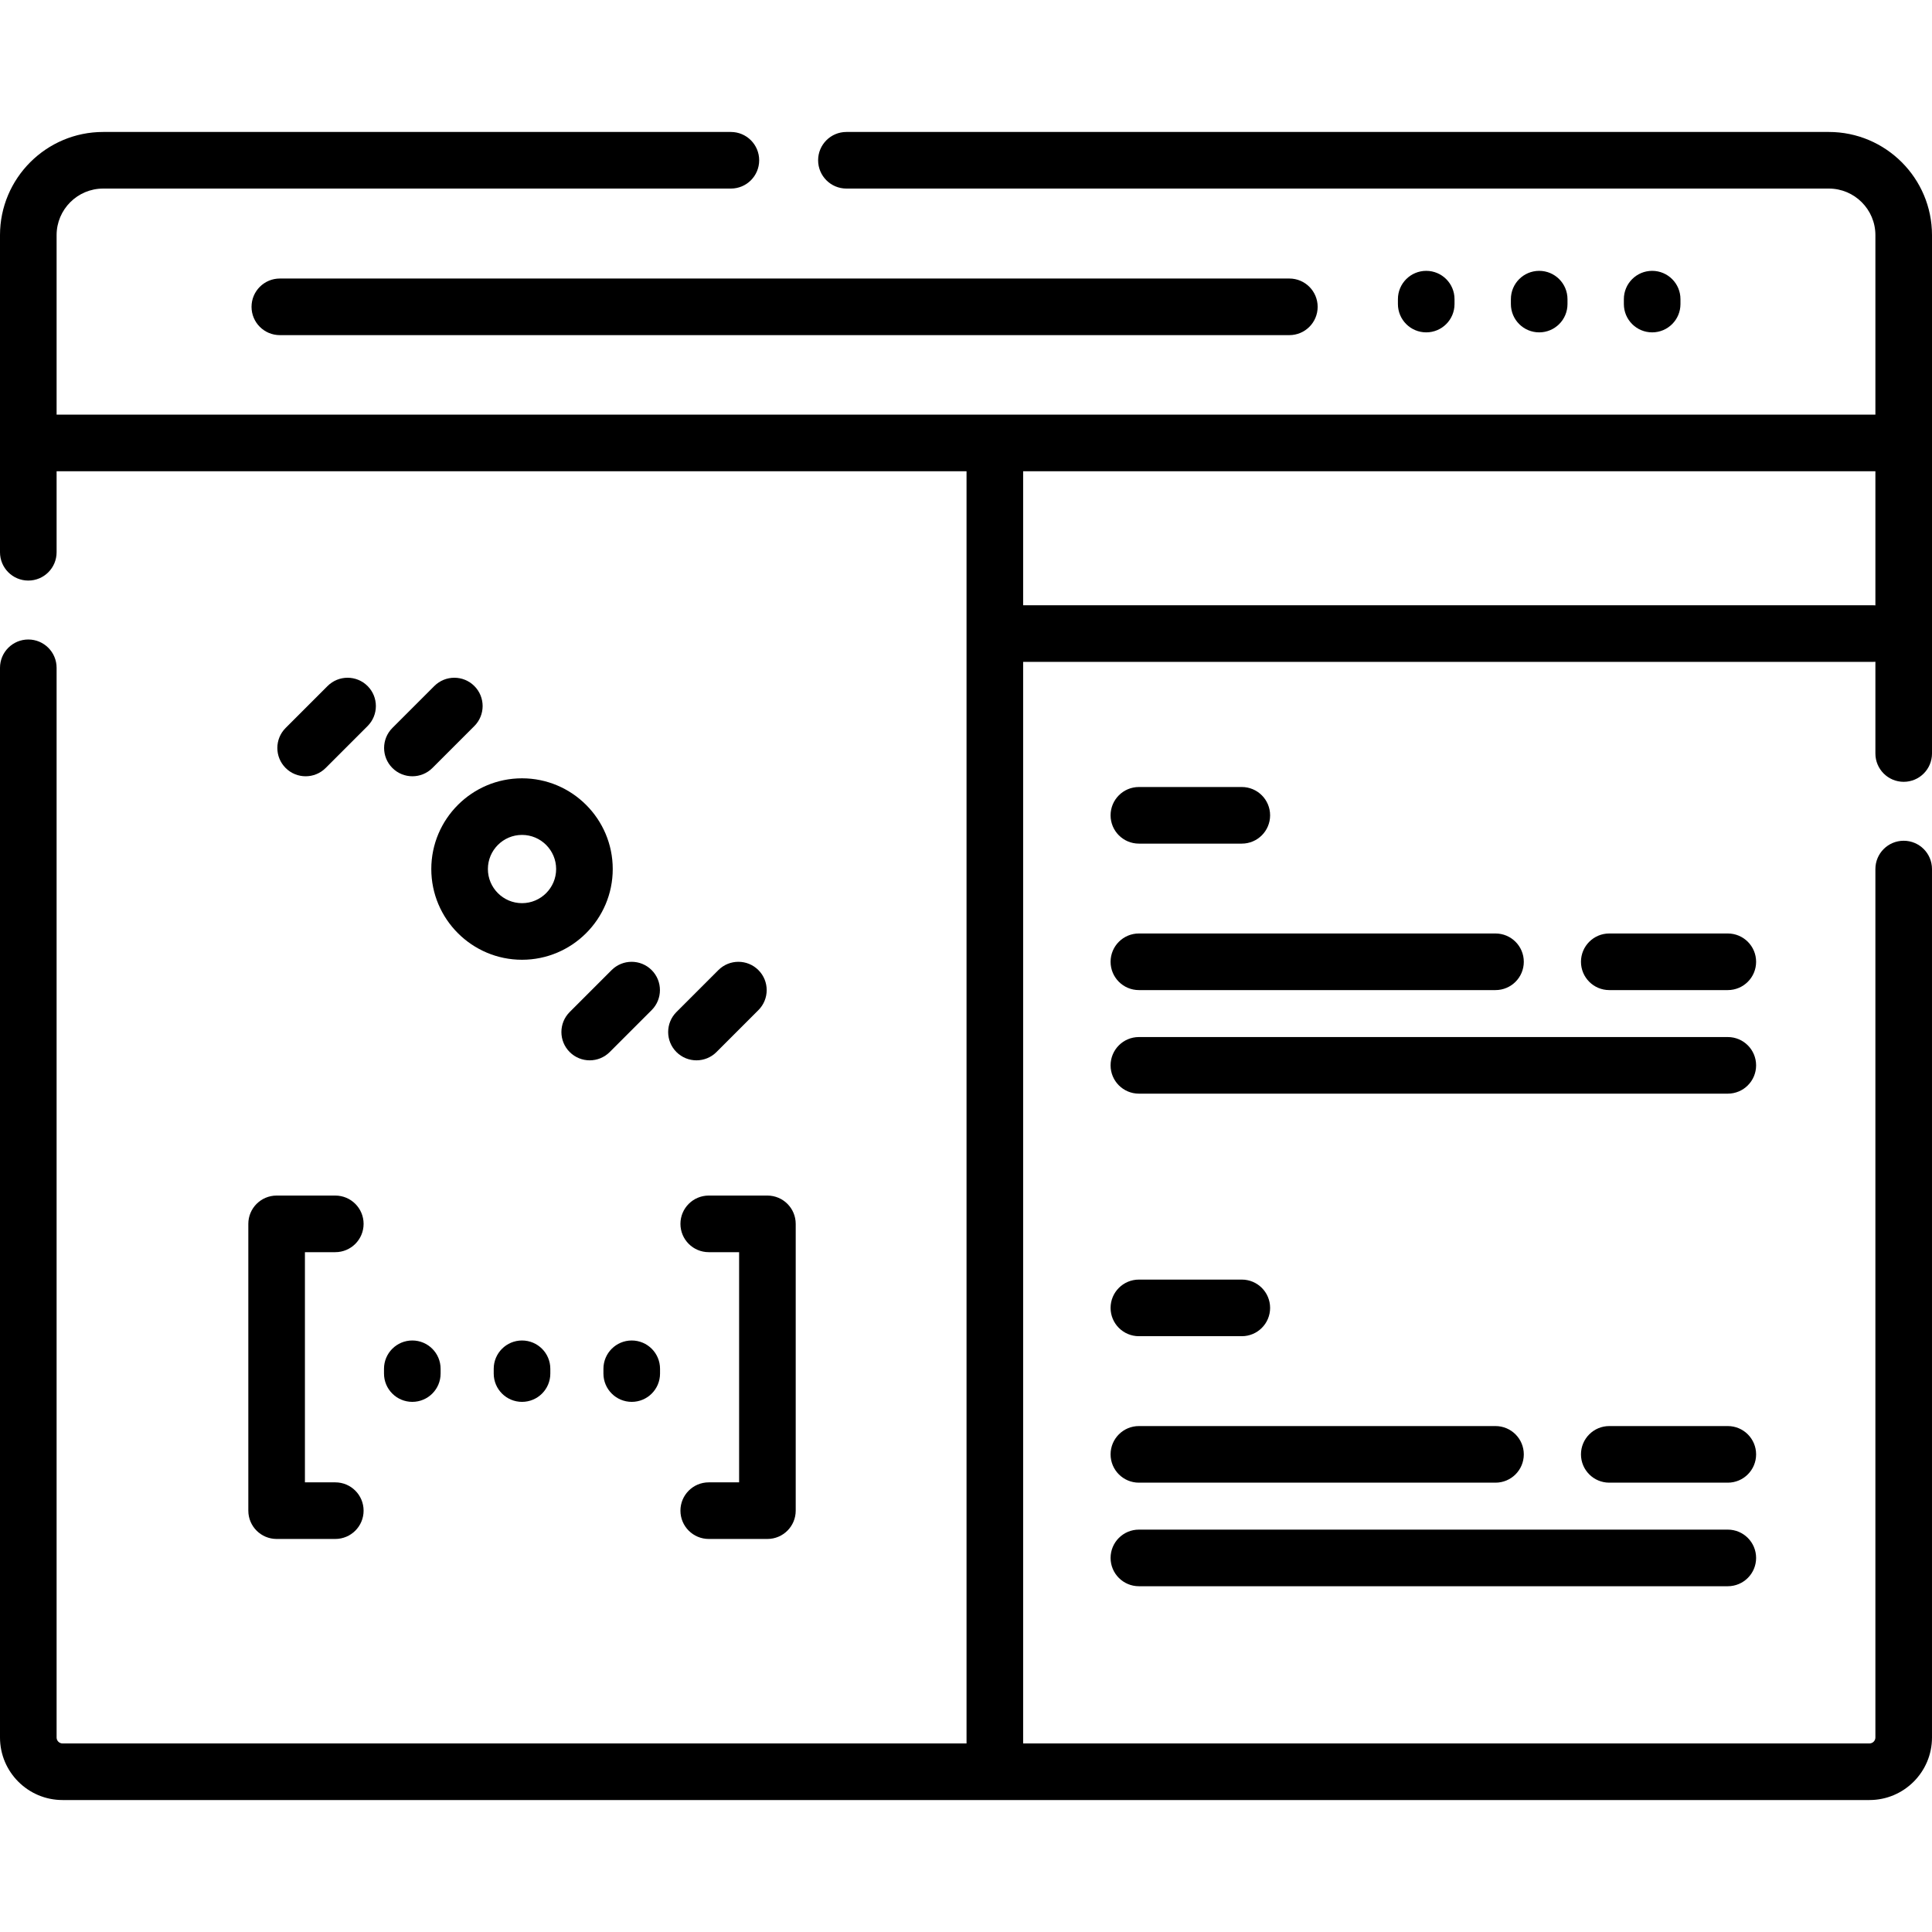 <?xml version="1.0" encoding="iso-8859-1"?>
<!-- Generator: Adobe Illustrator 19.0.0, SVG Export Plug-In . SVG Version: 6.00 Build 0)  -->
<svg version="1.1" id="Capa_1" xmlns="http://www.w3.org/2000/svg" xmlns:xlink="http://www.w3.org/1999/xlink" x="0px" y="0px"
	 viewBox="0 0 512.001 512.001" style="enable-background:new 0 0 512.001 512.001;" xml:space="preserve">
<g>
	<g>
		<path d="M504.501,207.19c4.143,0,7.5-3.357,7.5-7.5V62.312C512,47.238,499.736,34.972,484.662,34.972H224.309
			c-4.143,0-7.5,3.357-7.5,7.5s3.357,7.5,7.5,7.5h260.354c6.803,0,12.338,5.535,12.338,12.339v47.573H15V62.312
			c0-6.804,5.535-12.339,12.338-12.339h166.353c4.143,0,7.5-3.357,7.5-7.5s-3.357-7.5-7.5-7.5H27.338
			C12.264,34.972,0,47.238,0,62.312v84.044c0,4.143,3.357,7.5,7.5,7.5c4.143,0,7.5-3.357,7.5-7.5v-21.471h241.143v337.145H16.567
			c-0.864,0-1.567-0.703-1.567-1.568V176.974c0-4.143-3.357-7.5-7.5-7.5c-4.143,0-7.5,3.357-7.5,7.5V460.46
			c0,9.136,7.432,16.568,16.567,16.568h478.865c9.136,0,16.567-7.433,16.567-16.568V230.308c0-4.143-3.357-7.5-7.5-7.5
			c-4.143,0-7.5,3.357-7.5,7.5V460.46c0,0.865-0.703,1.568-1.567,1.568H271.143V175.402h225.31c0.185,0,0.366-0.014,0.548-0.028
			v24.316C497.001,203.833,500.358,207.19,504.501,207.19z M497,160.429c-0.181-0.013-0.363-0.027-0.548-0.027H271.143v-35.517H497
			V160.429z"/>
	</g>
</g>
<g>
	<g>
		<path d="M341.693,73.813H74.159c-4.142,0-7.5,3.357-7.5,7.5s3.357,7.5,7.5,7.5h267.534c4.143,0,7.5-3.357,7.5-7.5
			S345.836,73.813,341.693,73.813z"/>
	</g>
</g>
<g>
	<g>
		<path d="M377.964,71.778c-4.143,0-7.5,3.357-7.5,7.5v1.303c0,4.143,3.357,7.5,7.5,7.5c4.143,0,7.5-3.358,7.5-7.5v-1.303
			C385.465,75.135,382.107,71.778,377.964,71.778z"/>
	</g>
</g>
<g>
	<g>
		<path d="M407.902,71.778c-4.143,0-7.5,3.357-7.5,7.5v1.303c0,4.143,3.357,7.5,7.5,7.5c4.143,0,7.5-3.358,7.5-7.5v-1.303
			C415.402,75.135,412.045,71.778,407.902,71.778z"/>
	</g>
</g>
<g>
	<g>
		<path d="M437.841,71.778c-4.143,0-7.5,3.357-7.5,7.5v1.303c0,4.143,3.357,7.5,7.5,7.5c4.143,0,7.5-3.358,7.5-7.5v-1.303
			C445.341,75.135,441.984,71.778,437.841,71.778z"/>
	</g>
</g>
<g>
	<g>
		<path d="M329.093,208.568h-27.276c-4.143,0-7.5,3.357-7.5,7.5s3.358,7.5,7.5,7.5h27.276c4.143,0,7.5-3.357,7.5-7.5
			S333.236,208.568,329.093,208.568z"/>
	</g>
</g>
<g>
	<g>
		<path d="M396.324,247.384h-94.507c-4.143,0-7.5,3.357-7.5,7.5c0,4.143,3.358,7.5,7.5,7.5h94.507c4.143,0,7.5-3.357,7.5-7.5
			C403.824,250.741,400.467,247.384,396.324,247.384z"/>
	</g>
</g>
<g>
	<g>
		<path d="M457.888,274.829H301.817c-4.143,0-7.5,3.357-7.5,7.5c0,4.143,3.357,7.5,7.5,7.5h156.071c4.143,0,7.5-3.357,7.5-7.5
			C465.387,278.186,462.03,274.829,457.888,274.829z"/>
	</g>
</g>
<g>
	<g>
		<path d="M457.888,247.384h-31.414c-4.143,0-7.5,3.357-7.5,7.5c0,4.143,3.357,7.5,7.5,7.5h31.414c4.143,0,7.5-3.357,7.5-7.5
			C465.388,250.741,462.03,247.384,457.888,247.384z"/>
	</g>
</g>
<g>
	<g>
		<path d="M329.093,339.106h-27.276c-4.143,0-7.5,3.357-7.5,7.5s3.358,7.5,7.5,7.5h27.276c4.143,0,7.5-3.357,7.5-7.5
			S333.236,339.106,329.093,339.106z"/>
	</g>
</g>
<g>
	<g>
		<path d="M396.324,377.922h-94.507c-4.143,0-7.5,3.357-7.5,7.5c0,4.143,3.358,7.5,7.5,7.5h94.507c4.143,0,7.5-3.357,7.5-7.5
			C403.824,381.28,400.467,377.922,396.324,377.922z"/>
	</g>
</g>
<g>
	<g>
		<path d="M457.887,405.367H301.817c-4.143,0-7.5,3.357-7.5,7.5c0,4.143,3.358,7.5,7.5,7.5h156.071c4.143,0,7.5-3.357,7.5-7.5
			C465.387,408.724,462.03,405.367,457.887,405.367z"/>
	</g>
</g>
<g>
	<g>
		<path d="M457.888,377.922h-31.414c-4.143,0-7.5,3.357-7.5,7.5c0,4.143,3.357,7.5,7.5,7.5h31.414c4.143,0,7.5-3.357,7.5-7.5
			C465.388,381.28,462.03,377.922,457.888,377.922z"/>
	</g>
</g>
<g>
	<g>
		<path d="M109.264,355.244c-4.143,0-7.5,3.357-7.5,7.5v1.265c0,4.143,3.357,7.5,7.5,7.5s7.5-3.357,7.5-7.5v-1.265
			C116.764,358.601,113.407,355.244,109.264,355.244z"/>
	</g>
</g>
<g>
	<g>
		<path d="M138.341,355.245c-4.143,0-7.5,3.357-7.5,7.5v1.265c0,4.143,3.357,7.5,7.5,7.5s7.5-3.357,7.5-7.5v-1.265
			C145.841,358.602,142.484,355.245,138.341,355.245z"/>
	</g>
</g>
<g>
	<g>
		<path d="M167.416,355.245c-4.143,0-7.5,3.357-7.5,7.5v1.265c0,4.143,3.357,7.5,7.5,7.5c4.143,0,7.5-3.357,7.5-7.5v-1.265
			C174.916,358.602,171.559,355.245,167.416,355.245z"/>
	</g>
</g>
<g>
	<g>
		<path d="M88.858,392.84h-8.05v-61.002h8.05c4.143,0,7.5-3.357,7.5-7.5s-3.357-7.5-7.5-7.5h-15.55c-4.143,0-7.5,3.358-7.5,7.5
			v76.002c0,4.143,3.357,7.5,7.5,7.5h15.55c4.143,0,7.5-3.357,7.5-7.5S93.001,392.84,88.858,392.84z"/>
	</g>
</g>
<g>
	<g>
		<path d="M203.372,316.838h-15.55c-4.143,0-7.5,3.357-7.5,7.5s3.357,7.5,7.5,7.5h8.05v61.002h-8.05c-4.143,0-7.5,3.357-7.5,7.5
			s3.357,7.5,7.5,7.5h15.55c4.143,0,7.5-3.357,7.5-7.5v-76.002C210.872,320.195,207.515,316.838,203.372,316.838z"/>
	</g>
</g>
<g>
	<g>
		<path d="M97.414,181.807c-2.93-2.928-7.678-2.928-10.607,0l-11.111,11.111c-2.929,2.93-2.929,7.678,0,10.607
			c1.465,1.464,3.385,2.196,5.304,2.196c1.919,0,3.838-0.732,5.303-2.196l11.111-11.111
			C100.343,189.484,100.343,184.736,97.414,181.807z"/>
	</g>
</g>
<g>
	<g>
		<path d="M125.706,181.806c-2.931-2.928-7.679-2.928-10.608,0l-11.111,11.111c-2.929,2.93-2.929,7.678,0,10.607
			c1.465,1.464,3.385,2.196,5.304,2.196c1.919,0,3.839-0.732,5.304-2.196l11.111-11.111
			C128.635,189.483,128.635,184.735,125.706,181.806z"/>
	</g>
</g>
<g>
	<g>
		<path d="M172.694,257.085c-2.93-2.928-7.678-2.928-10.608,0l-11.111,11.111c-2.929,2.93-2.929,7.678,0,10.607
			c1.465,1.464,3.385,2.196,5.304,2.196c1.919,0,3.839-0.732,5.304-2.196l11.111-11.111
			C175.623,264.762,175.623,260.014,172.694,257.085z"/>
	</g>
</g>
<g>
	<g>
		<path d="M200.985,257.085c-2.93-2.928-7.678-2.928-10.608,0l-11.111,11.111c-2.929,2.93-2.929,7.678,0,10.607
			c1.465,1.464,3.385,2.196,5.304,2.196s3.839-0.732,5.304-2.196l11.111-11.111C203.914,264.762,203.914,260.014,200.985,257.085z"
			/>
	</g>
</g>
<g>
	<g>
		<path d="M138.341,206.261c-13.258,0-24.043,10.785-24.043,24.043s10.785,24.043,24.043,24.043
			c13.257,0,24.042-10.785,24.042-24.043S151.598,206.261,138.341,206.261z M138.341,239.348c-4.986,0-9.043-4.057-9.043-9.043
			s4.057-9.043,9.043-9.043c4.985,0,9.042,4.057,9.042,9.043S143.326,239.348,138.341,239.348z"/>
	</g>
</g>
<g>
</g>
<g>
</g>
<g>
</g>
<g>
</g>
<g>
</g>
<g>
</g>
<g>
</g>
<g>
</g>
<g>
</g>
<g>
</g>
<g>
</g>
<g>
</g>
<g>
</g>
<g>
</g>
<g>
</g>
</svg>
